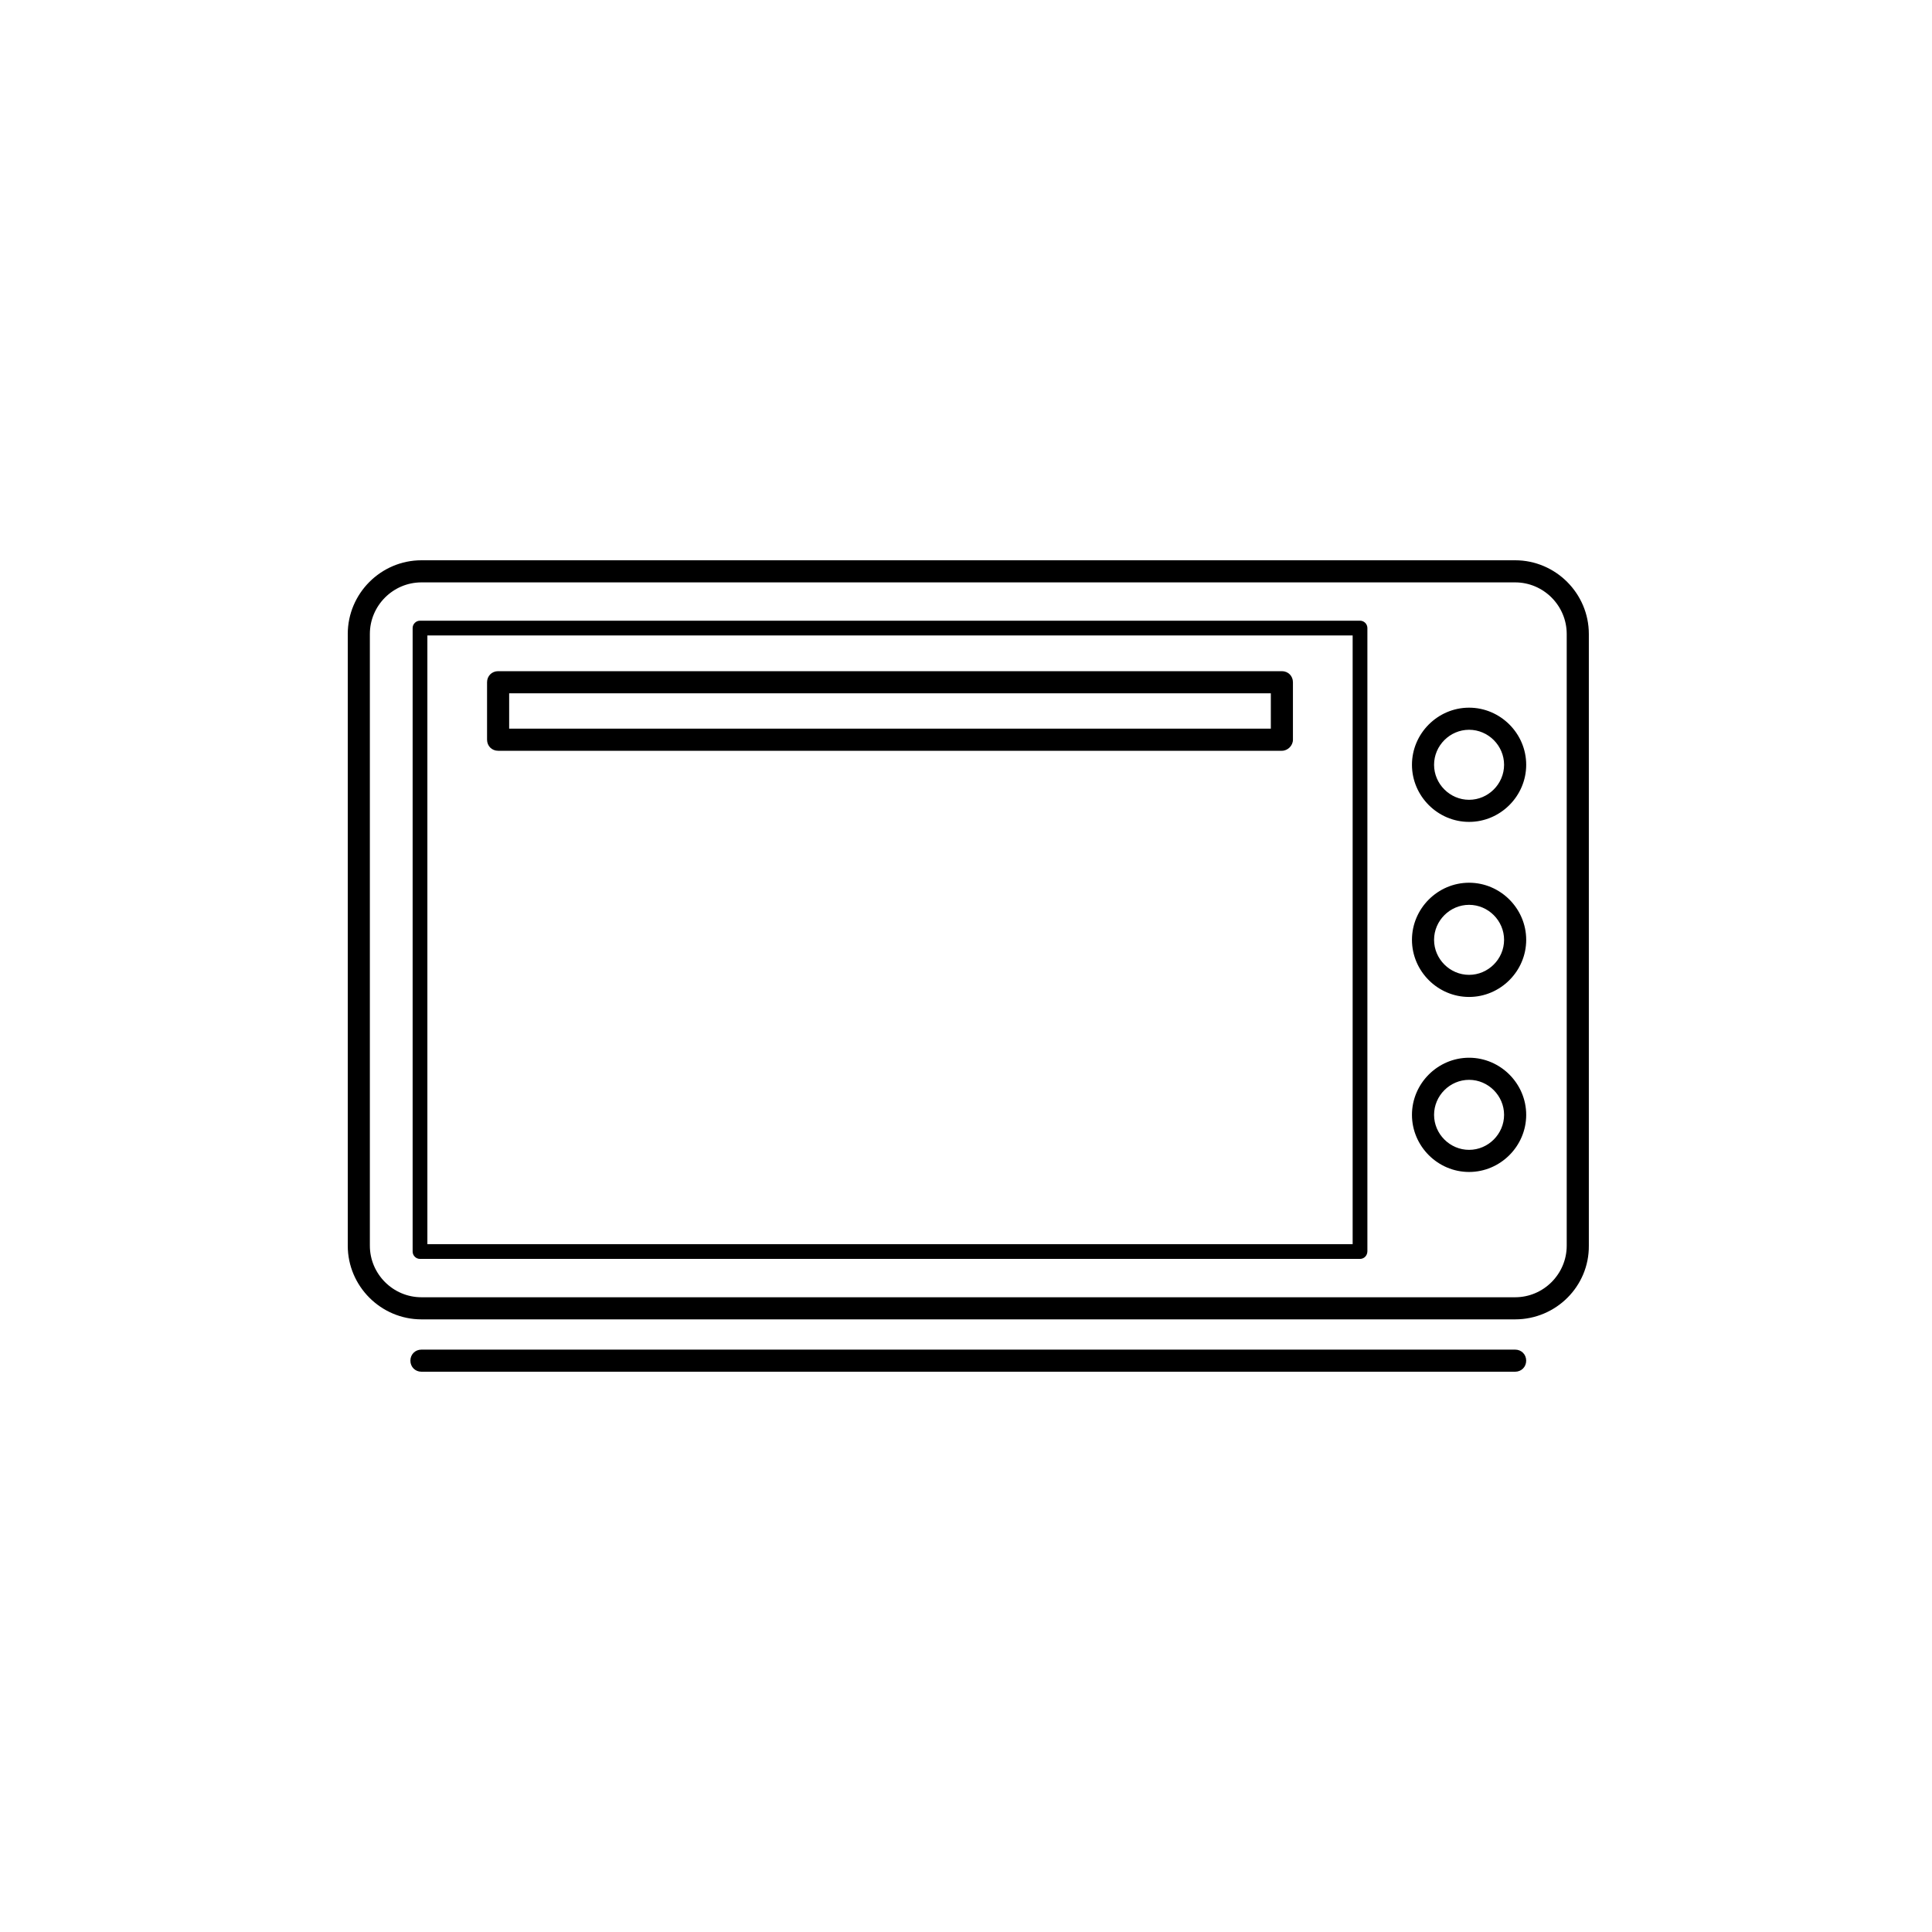 <svg width="100" height="100" viewBox="0 0 100 100" fill="none" xmlns="http://www.w3.org/2000/svg">
<path d="M78.423 68.29H21.815C19.717 68.29 18 66.574 18 64.476V32.815C18 30.717 19.717 29 21.815 29H78.423C80.521 29 82.238 30.717 82.238 32.815V64.476C82.257 66.574 80.54 68.29 78.423 68.29ZM21.815 30.144C20.346 30.144 19.144 31.346 19.144 32.815V64.476C19.144 65.944 20.346 67.146 21.815 67.146H78.423C79.892 67.146 81.093 65.944 81.093 64.476V32.815C81.093 31.346 79.892 30.144 78.423 30.144H21.815Z" fill="#000000"/>
<path d="M70.395 65.161H21.74C21.53 65.161 21.358 64.99 21.358 64.78V32.508C21.358 32.299 21.53 32.127 21.74 32.127H70.395C70.605 32.127 70.776 32.299 70.776 32.508V64.761C70.776 64.99 70.605 65.161 70.395 65.161ZM22.121 64.398H70.013V32.89H22.121V64.398Z" fill="#000000"/>
<path d="M76.039 42.541C74.418 42.541 73.083 41.206 73.083 39.585C73.083 37.964 74.418 36.629 76.039 36.629C77.66 36.629 78.996 37.964 78.996 39.585C78.996 41.206 77.66 42.541 76.039 42.541ZM76.039 37.773C75.047 37.773 74.227 38.593 74.227 39.585C74.227 40.577 75.047 41.397 76.039 41.397C77.031 41.397 77.851 40.577 77.851 39.585C77.851 38.593 77.031 37.773 76.039 37.773Z" fill="#000000"/>
<path d="M76.039 51.602C74.418 51.602 73.083 50.267 73.083 48.646C73.083 47.025 74.418 45.69 76.039 45.69C77.66 45.69 78.996 47.025 78.996 48.646C78.996 50.267 77.66 51.602 76.039 51.602ZM76.039 46.834C75.047 46.834 74.227 47.654 74.227 48.646C74.227 49.638 75.047 50.458 76.039 50.458C77.031 50.458 77.851 49.638 77.851 48.646C77.851 47.654 77.031 46.834 76.039 46.834Z" fill="#000000"/>
<path d="M76.039 60.661C74.418 60.661 73.083 59.325 73.083 57.704C73.083 56.083 74.418 54.748 76.039 54.748C77.66 54.748 78.996 56.083 78.996 57.704C78.996 59.325 77.66 60.661 76.039 60.661ZM76.039 55.892C75.047 55.892 74.227 56.713 74.227 57.704C74.227 58.696 75.047 59.516 76.039 59.516C77.031 59.516 77.851 58.696 77.851 57.704C77.851 56.713 77.031 55.892 76.039 55.892Z" fill="#000000"/>
<path d="M78.423 71H21.814C21.49 71 21.242 70.752 21.242 70.428C21.242 70.103 21.49 69.856 21.814 69.856H78.423C78.747 69.856 78.995 70.103 78.995 70.428C78.995 70.752 78.747 71 78.423 71Z" fill="#000000"/>
<path d="M66.35 38.86H25.782C25.458 38.86 25.21 38.612 25.21 38.288V35.312C25.21 34.988 25.458 34.74 25.782 34.74H66.35C66.674 34.74 66.922 34.988 66.922 35.312V38.288C66.922 38.593 66.655 38.86 66.35 38.86ZM26.354 37.716H65.778V35.885H26.354V37.716Z" fill="#000000"/>
</svg>
